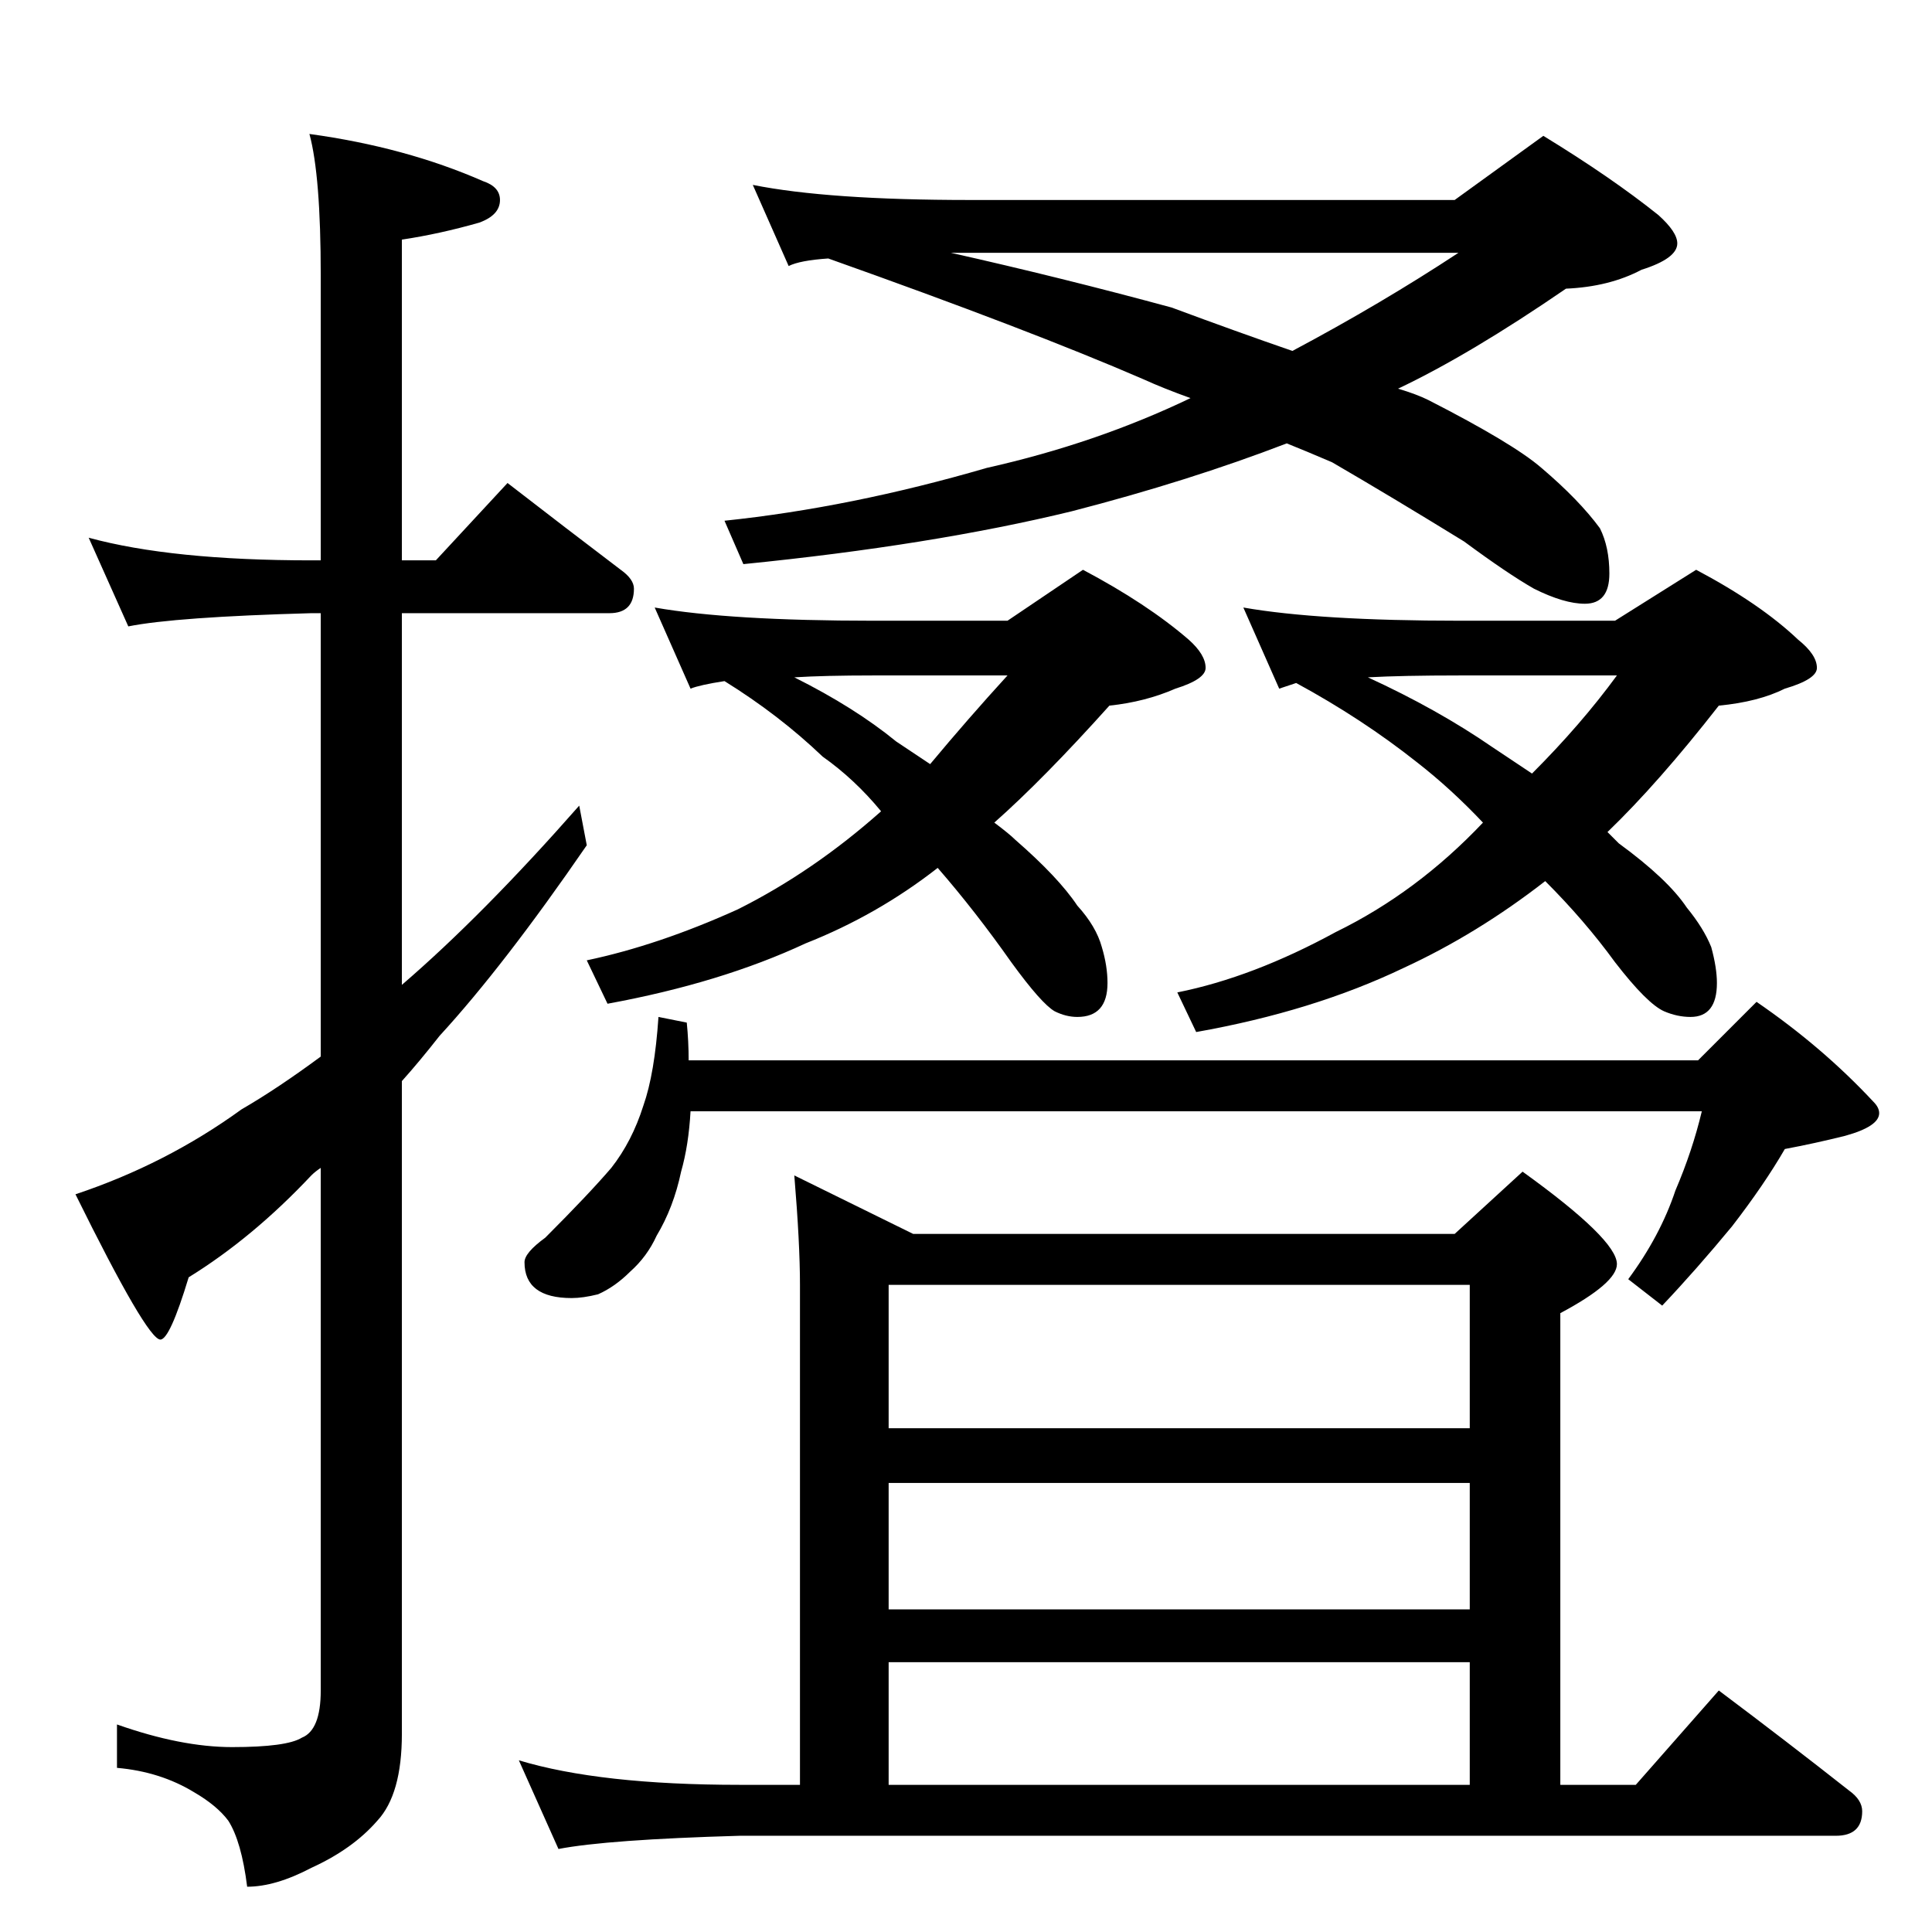 <?xml version="1.0" standalone="no"?>
<!DOCTYPE svg PUBLIC "-//W3C//DTD SVG 1.1//EN" "http://www.w3.org/Graphics/SVG/1.1/DTD/svg11.dtd" >
<svg xmlns="http://www.w3.org/2000/svg" xmlns:xlink="http://www.w3.org/1999/xlink" version="1.1" viewBox="0 -204 1024 1024">
  <g transform="matrix(1 0 0 -1 0 820)">
   <path fill="currentColor"
d="M47 739q44 -12 118 -12h5v151q0 53 -6 75q51 -7 92 -25q9 -3 9 -10q0 -8 -11 -12q-21 -6 -41 -9v-170h18l38 41q31 -24 60 -46q7 -5 7 -10q0 -13 -13 -13h-110v-197q43 37 94 95l4 -21q-44 -64 -78 -101q-11 -14 -20 -24v-346q0 -32 -13 -46q-13 -15 -35 -25
q-19 -10 -34 -10q-3 24 -10 35q-6 8 -18 15q-18 11 -41 13v23q34 -12 61 -12q29 0 37 5q10 4 10 25v277q-3 -2 -5 -4q-31 -33 -65 -54q-10 -33 -15 -33q-7 0 -45 77q48 16 88 45q19 11 42 28v235h-5q-72 -2 -97 -7zM399 926q40 -8 115 -8h257l47 34q36 -22 61 -42
q10 -9 10 -15q0 -8 -19 -14q-17 -9 -40 -10q-51 -35 -89 -53q10 -3 16 -6q45 -23 60 -36q20 -17 31 -32q5 -10 5 -24q0 -16 -13 -16q-11 0 -27 8q-14 8 -37 25q-39 24 -70 42q-14 6 -24 10q-52 -20 -114 -36q-74 -18 -174 -28l-10 23q67 7 139 28q58 13 108 37q-14 5 -25 10
q-60 26 -167 64q-15 -1 -21 -4zM504 890q58 -13 117 -29q35 -13 64 -23q47 25 88 52h-269zM347 702q40 -7 116 -7h71l40 27q34 -18 56 -37q9 -8 9 -15q0 -6 -16 -11q-16 -7 -35 -9q-35 -39 -61 -62q8 -6 11 -9q23 -20 33 -35q10 -11 13 -22q3 -10 3 -19q0 -18 -16 -18
q-6 0 -12 3q-7 4 -23 26q-19 27 -39 50q-32 -25 -70 -40q-45 -21 -105 -32l-11 23q38 8 80 27q40 20 76 52q-14 17 -31 29q-23 22 -52 40q-13 -2 -18 -4zM421 665q32 -16 54 -34l18 -12q20 24 41 47h-71q-26 0 -42 -1zM659 702q40 -7 115 -7h82l43 27q34 -18 54 -37
q10 -8 10 -15q0 -6 -17 -11q-14 -7 -35 -9q-32 -41 -59 -67l6 -6q26 -19 36 -34q9 -11 13 -21q3 -11 3 -19q0 -18 -14 -18q-7 0 -14 3q-9 4 -26 26q-16 22 -37 43q-36 -28 -75 -46q-48 -23 -110 -34l-10 21q40 8 84 32q43 21 78 58q-17 18 -35 32q-29 23 -64 42l-9 -3z
M725 665q37 -17 66 -37l21 -14q26 26 45 52h-83q-31 0 -49 -1zM349 485l15 -3q1 -10 1 -20h535l31 31q35 -24 62 -53q3 -3 3 -6q0 -7 -18 -12q-16 -4 -32 -7q-11 -19 -28 -41q-19 -23 -37 -42l-18 14q17 23 25 47q9 21 14 42h-536q-1 -18 -5 -32q-4 -19 -13 -34
q-5 -11 -14 -19q-8 -8 -17 -12q-8 -2 -14 -2q-25 0 -25 19q0 5 11 13q23 23 35 37q11 14 17 33q6 17 8 47zM421 401l63 -31h287l36 33q50 -36 50 -49q0 -10 -30 -26v-250h40l44 50q36 -27 69 -53q7 -5 7 -11q0 -13 -14 -13h-581q-70 -2 -96 -7l-21 47q43 -13 117 -13h32v265
q0 22 -3 58zM471 78h308v65h-308v-65zM471 171h308v67h-308v-67zM471 267h308v76h-308v-76z" />
  </g>

</svg>

